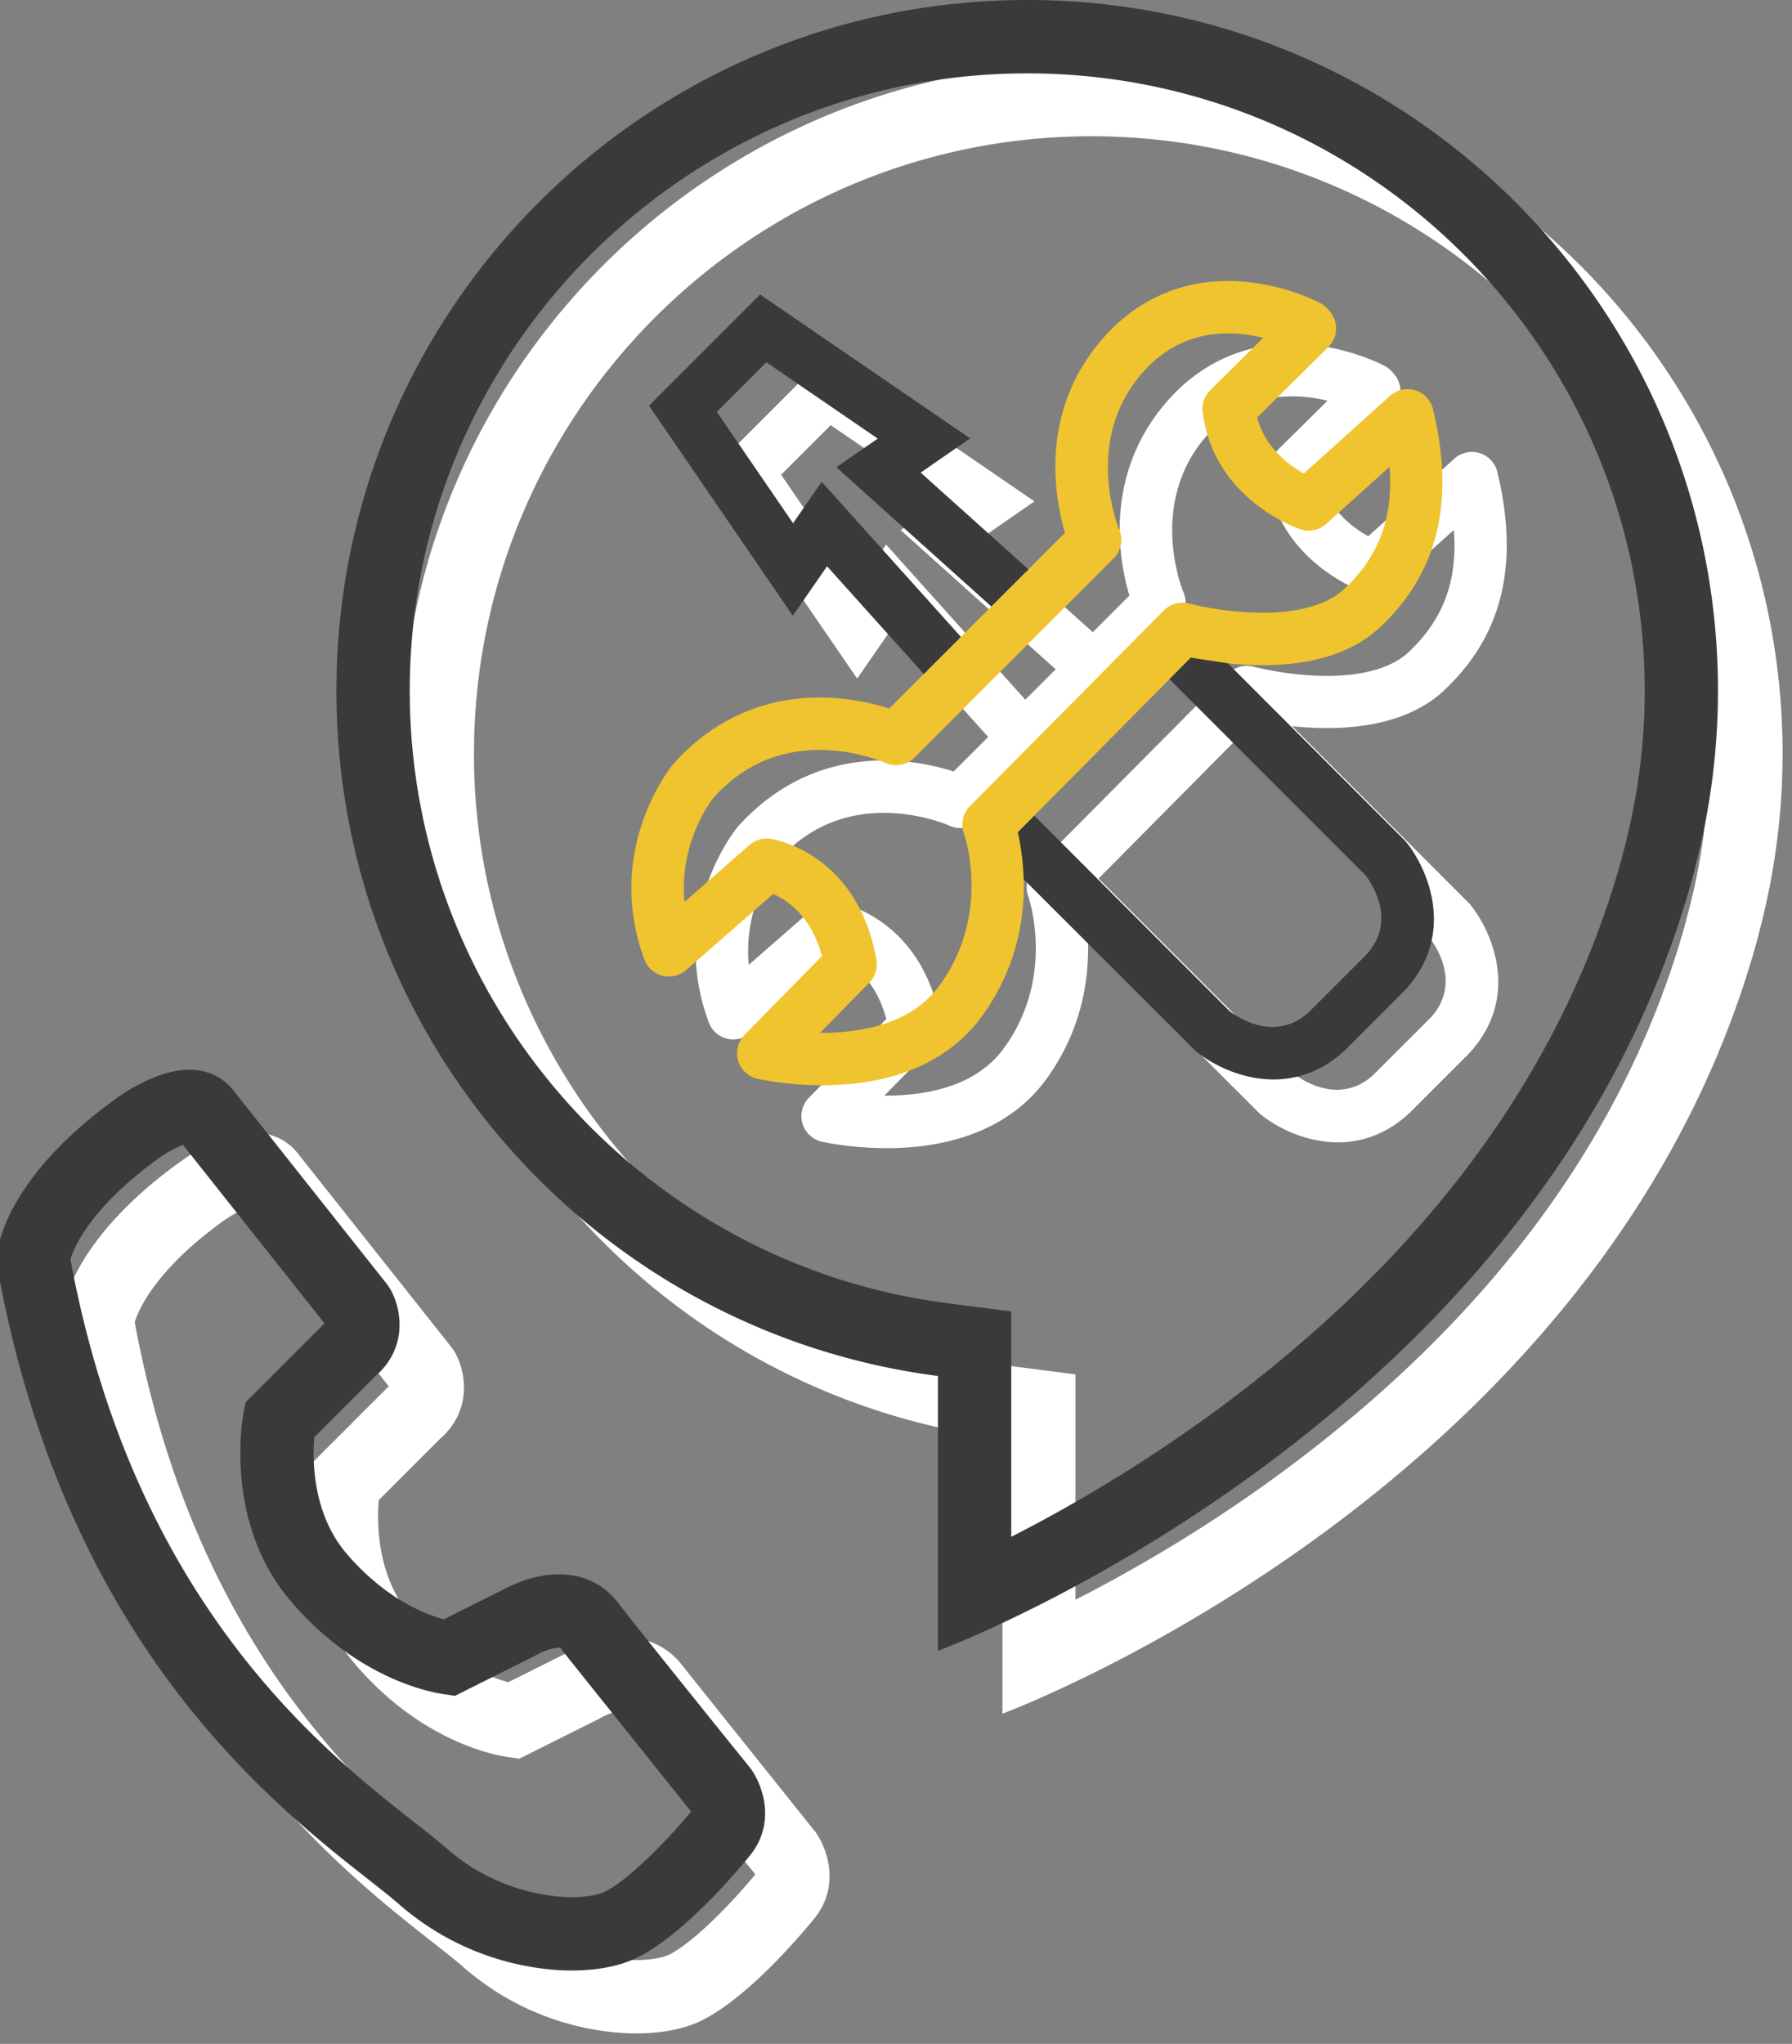 <svg xmlns="http://www.w3.org/2000/svg" width="171" height="195"><rect width="100%" height="100%" fill="#808080" stroke="none"/><path d="M77.694 174.636l-12.6-15.76c-1.32-1.727-3.307-2.678-5.593-2.678-2.56 0-4.836 1.17-5.512 1.553l-5.486 2.743c-1.773-.48-5.587-1.95-9.28-6.268-3.284-3.84-3.26-8.986-3.086-11.1l5.893-5.893c3.093-2.717 2.452-6.516 1.246-8.43l-.22-.3-14.666-18.498c-1-1.25-2.475-1.938-4.184-1.938-2.85 0-5.88 1.975-6.756 2.592C6.557 118.397 5.856 125.2 5.8 125.96l-.024.414.074.4c6.412 35.726 26.026 51.137 35.453 58.543 1.148.9 2.14 1.68 2.854 2.306C50.73 193.38 57.93 194 60.72 194c2.375-.001 4.48-.405 6.1-1.17 4.366-2.078 9.425-8 10.872-9.778 2.5-3.06 1.283-6.6.168-8.208l-.156-.207zM63.8 186.5c-.5.237-1.57.5-3.08.5-1.56 0-7.032-.334-11.944-4.632-.854-.747-1.913-1.58-3.14-2.543-8.694-6.83-26.73-21-32.78-53.684.3-.98 1.83-4.938 8.62-9.77a11.36 11.36 0 0 1 2.12-1.142l13.502 17.03-7.528 7.527-.203 1.055c-.08.422-1.9 10.4 4.527 17.937 6.286 7.35 13.25 8.667 14.583 8.856l1.082.154 7.644-3.823.218-.118c.28-.167 1.335-.648 2.07-.648.036 0 .065.001.088.003 2.15 2.8 11.105 13.897 12.5 15.624-2.558 3.105-6.17 6.68-8.28 7.684zm74.05-120.686c5.512-5.177 7.156-11.975 5.033-20.783a2.5 2.5 0 0 0-1.689-1.802c-.842-.262-1.76-.06-2.414.53l-8.22 7.403c-1.438-.795-3.676-2.45-4.465-5.33l6.803-6.73c.947-.938.992-2.453.104-3.446l-.186-.207c-.193-.216-.422-.396-.678-.533-.16-.086-3.988-2.116-8.824-2.116-4.7 0-8.86 1.92-12.002 5.556-6 6.938-4.557 15.042-3.543 18.47l-3.488 3.488L93.996 51.1l4.717-3.266L78.67 34.1l-10.6 10.603 13.724 20.04 3.266-4.717 9.237 10.282-3.295 3.294c-1.5-.478-3.883-1.052-6.663-1.052-5.43 0-10.236 2.174-13.962 6.36-.27.33-6.6 8.165-2.75 18.62a2.5 2.5 0 0 0 3.993 1.019l8.295-7.26c1.323.567 3.622 2.08 4.66 5.925l-7.384 7.516a2.5 2.5 0 0 0 1.218 4.187c.1.025 2.724.623 6.175.623 6.84 0 12.112-2.27 15.245-6.567 3.363-4.613 4.094-9.433 3.994-13.088l16.4 16.375c1.52 1.26 4.318 2.725 7.45 2.725 2.227 0 4.625-.74 6.852-2.824l5.62-5.62c5.012-5.358 2.258-11.698.1-14.302L123.3 69.28a32.41 32.41 0 0 0 3.322.18c4.888-.001 8.67-1.225 11.24-3.64zm-53.3-13.846l-2.734 3.95-7.276-10.625 4.73-4.732 10.625 7.276-3.95 2.734 14.792 13.286-4.094 4.093 1.2-1.192-13.285-14.8zm13.562 33.524c.1.313 2.615 7.746-2.328 14.527-2.77 3.798-7.748 4.526-11.4 4.512l4.703-4.787a2.5 2.5 0 0 0 .68-2.187c-1.8-10.147-9.745-11.484-10.083-11.536-.73-.1-1.47.104-2.027.6l-6.204 5.428c-.522-5.56 2.413-9.5 2.76-9.932 2.72-3.03 6.127-4.566 10.125-4.566 3.515 0 6.23 1.2 6.25 1.22a2.5 2.5 0 0 0 2.818-.501l19-19c.725-.724.934-1.816.527-2.756-.035-.083-3.494-8.34 2.158-14.876 2.195-2.54 4.96-3.826 8.22-3.826 1.23 0 2.383.183 3.365.42l-5.047 4.993a2.5 2.5 0 0 0-.725 2.08c1.012 8.3 8.97 11.077 9.307 11.2.855.288 1.8.094 2.473-.5l6.05-5.447c.373 4.864-1.02 8.554-4.3 11.642-2.008 1.887-5.36 2.283-7.818 2.283-3.7 0-6.95-.865-6.982-.873-.865-.236-1.795.014-2.43.653L98.694 82.9c-.67.677-.893 1.7-.58 2.592zm5.502 1.842zm-.18-1.12l.03.158-.03-.158zm33.1 10.856l-5.48 5.476c-3.248 2.98-6.9.432-7.576-.087l-18.643-18.645L117.733 70.8l18.707 18.706c.46.592 3.097 4.287.085 7.572zm-15.2-28.054c.008.001.016.002.023.004-.007-.002-.015-.003-.023-.004zm-.843-.143c.02.004.045.008.066.012l-.066-.012zm-16.31-62.88c-36.408 0-65.922 29.514-65.922 65.922 0 33.517 25.02 61.172 57.398 65.354v26.224s57.44-21.243 71.97-73.622l.54-2.1.178-.77a66.07 66.07 0 0 0 1.758-15.098C170.084 35.514 140.57 6 104.162 6zM161.5 85.424l-.012.054-.03.13-.12.515-.404 1.56c-.025.108-.053.216-.082.324-5.564 20.056-18.52 37.7-38.506 52.442-7.373 5.438-14.408 9.464-19.72 12.175v-21.502l-6.104-.788c-29.243-3.777-51.295-28.9-51.295-58.412C45.24 39.433 71.67 13 104.16 13s58.922 26.432 58.922 58.922c.001 4.5-.528 9.05-1.573 13.5z" fill="#fff"/><path fill="#3a3a3a" d="M54.583 187.998c-2.79 0-9.99-.62-16.554-6.364-.714-.625-1.706-1.404-2.854-2.306-9.426-7.406-29.04-22.817-35.453-58.543l-.074-.41.024-.414c.044-.752.746-7.564 11.63-15.313.877-.617 3.907-2.592 6.756-2.592 1.708 0 3.194.688 4.184 1.938l14.666 18.498.22.31c1.206 1.915 1.847 5.714-1.246 8.43l-5.893 5.893c-.175 2.112-.198 7.26 3.086 11.1 3.692 4.317 7.507 5.79 9.28 6.268l5.486-2.743c.676-.383 2.952-1.553 5.512-1.553 2.286 0 4.272.95 5.593 2.678 2.114 2.764 12.504 15.63 12.61 15.76l.155.207c1.115 1.61 2.333 5.15-.168 8.208-1.447 1.77-6.505 7.7-10.872 9.778-1.607.763-3.712 1.167-6.087 1.168zM6.72 120.14c6.05 32.683 24.086 46.854 32.78 53.684 1.226.964 2.285 1.796 3.14 2.543C47.55 180.665 53.023 181 54.583 181c1.51 0 2.582-.254 3.08-.49 2.1-1.005 5.722-4.58 8.284-7.674L53.444 157.2c-.023-.002-.053-.003-.088-.003-.736 0-1.8.48-2.07.648l-.218.118-7.644 3.823-1.082-.154c-1.333-.19-8.297-1.508-14.583-8.856-6.438-7.527-4.608-17.515-4.527-17.937l.203-1.055 7.528-7.527-13.502-17.03a11.27 11.27 0 0 0-2.119 1.142c-6.793 4.833-8.333 8.792-8.62 9.77z"/><path fill="#f0c42e" d="M78.443 103.54c-3.452 0-6.065-.598-6.175-.623a2.5 2.5 0 0 1-1.218-4.187l7.384-7.516c-1.037-3.845-3.336-5.357-4.66-5.925l-8.295 7.26c-.62.542-1.468.744-2.264.54a2.5 2.5 0 0 1-1.729-1.559c-3.848-10.457 2.48-18.293 2.75-18.622 3.726-4.185 8.533-6.36 13.962-6.36a22.32 22.32 0 0 1 6.663 1.052l16.766-16.765c-1.013-3.43-2.457-11.534 3.543-18.47 3.143-3.634 7.293-5.556 12.002-5.556 4.837 0 8.664 2.03 8.825 2.116.255.137.484.317.677.533l.186.207a2.5 2.5 0 0 1-.104 3.446l-6.803 6.73c.79 2.88 3.028 4.535 4.465 5.33l8.222-7.403c.654-.6 1.572-.792 2.413-.53a2.5 2.5 0 0 1 1.69 1.802c2.123 8.81.478 15.606-5.033 20.783-2.57 2.414-6.353 3.638-11.242 3.638-2.79 0-5.324-.407-6.84-.714L97.127 79.4c.73 3.18 1.63 10.62-3.44 17.574-3.133 4.296-8.405 6.567-15.245 6.567zm-.196-5c3.65.015 8.63-.714 11.4-4.512 4.944-6.78 2.438-14.214 2.33-14.527-.313-.902-.09-1.915.582-2.593l18.5-18.667a2.5 2.5 0 0 1 2.43-.653 30.5 30.5 0 0 0 6.982.873c2.458 0 5.81-.396 7.818-2.283 3.288-3.088 4.68-6.778 4.31-11.642l-6.05 5.447c-.672.604-1.617.8-2.473.51-.338-.114-8.295-2.89-9.307-11.19-.094-.768.173-1.536.724-2.08l5.047-4.993c-.98-.238-2.135-.42-3.365-.42-3.26 0-6.024 1.288-8.22 3.826-5.65 6.536-2.192 14.793-2.157 14.876a2.5 2.5 0 0 1-.528 2.756l-19 19a2.5 2.5 0 0 1-2.817.501c-.018-.008-2.735-1.22-6.25-1.22-3.998 0-7.404 1.536-10.125 4.566-.347.442-3.282 4.372-2.76 9.932l6.204-5.428c.556-.486 1.298-.7 2.027-.59.337.052 8.29 1.39 10.082 11.536a2.5 2.5 0 0 1-.679 2.187l-4.704 4.788z"/><path d="M78.92 54.025l9.237 10.282 3.54-3.54-13.285-14.8-2.735 3.95L68.402 39.3l4.732-4.732 10.625 7.276-3.95 2.734L94.6 57.865l3.54-3.54-10.283-9.236 4.717-3.266L72.532 28.1l-10.6 10.603 13.724 20.04zm38.227 9.255l-3.517-.534-2.034 2.053 18.706 18.706c.46.592 3.097 4.287.084 7.572l-5.478 5.476c-3.248 2.98-6.9.432-7.576-.087L98.7 77.82l-1.573 1.58c.245 1.07.505 2.63.555 4.485l16.4 16.376c1.52 1.26 4.318 2.725 7.45 2.725 2.228 0 4.625-.74 6.853-2.824l5.62-5.62c5.012-5.358 2.257-11.7.1-14.303l-16.947-16.96zM98.023 7c32.5 0 58.922 26.432 58.922 58.922 0 4.508-.53 9.05-1.573 13.5l-.006.027-.007.027-.03.13-.118.515-.405 1.56a12.83 12.83 0 0 1-.083.324c-5.564 20.056-18.52 37.7-38.506 52.442-7.373 5.438-14.408 9.464-19.72 12.175V125.12l-6.104-.788C61.152 120.556 39.1 95.444 39.1 65.92 39.102 33.432 65.534 7 98.023 7m0-7c-36.407 0-65.92 29.514-65.92 65.922 0 33.517 25.02 61.172 57.398 65.354V157.5s57.44-21.243 71.97-73.622a17.42 17.42 0 0 0 .2-.812l.33-1.277.177-.77a66 66 0 0 0 1.758-15.098C163.945 29.514 134.432 0 98.023 0z" fill="#3a3a3a"/></svg>